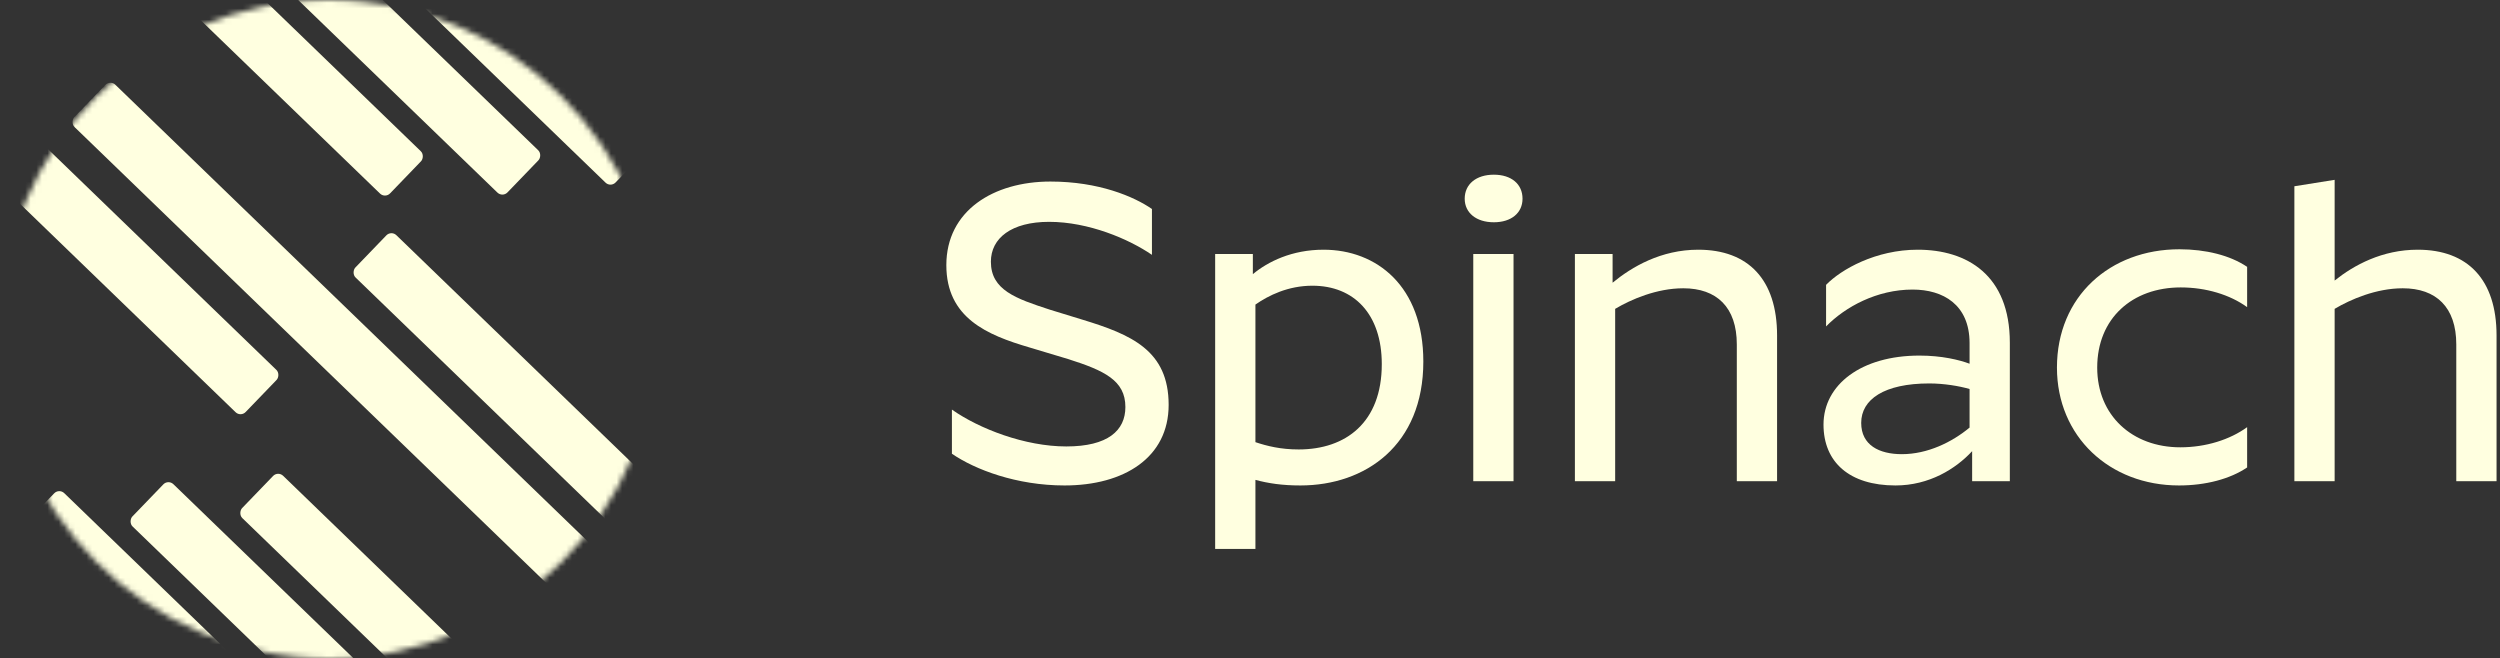 <svg width="448" height="118" viewBox="0 0 448 118" fill="none" xmlns="http://www.w3.org/2000/svg">
<rect x="0" y="0" width="448" height="118" fill="#333333" stroke="none"/>
<mask id="mask0_76_9732" style="mask-type:alpha" maskUnits="userSpaceOnUse" x="-1" y="0" width="119" height="118">
<ellipse cx="58.957" cy="59" rx="58.957" ry="59" transform="rotate(-180 58.957 59)" fill="#FFFFE0"/>
</mask>
<g mask="url(#mask0_76_9732)">
<rect width="77.935" height="10.532" rx="1.269" transform="matrix(-0.719 -0.695 0.694 -0.72 59.322 149.235)" fill="#FFFFE0"/>
<rect width="64.984" height="10.532" rx="1.269" transform="matrix(-0.719 -0.695 0.694 -0.72 69.568 138.627)" fill="#FFFFE0"/>
<rect width="51.875" height="10.532" rx="1.269" transform="matrix(-0.719 -0.695 0.694 -0.72 79.807 128.014)" fill="#FFFFE0"/>
<rect width="50.21" height="10.532" rx="1.269" transform="matrix(-0.719 -0.695 0.694 -0.72 69.016 35.571)" fill="#FFFFE0"/>
<rect width="65.227" height="10.532" rx="1.269" transform="matrix(-0.719 -0.695 0.694 -0.72 90.055 35.397)" fill="#FFFFE0"/>
<rect width="77.935" height="10.532" rx="1.269" transform="matrix(-0.719 -0.695 0.694 -0.72 109.428 33.614)" fill="#FFFFE0"/>
<rect width="122.169" height="10.532" rx="1.269" transform="matrix(-0.719 -0.695 0.694 -0.72 43.133 74.753)" fill="#FFFFE0"/>
<rect width="122.169" height="10.532" rx="1.269" transform="matrix(-0.719 -0.695 0.694 -0.72 100.285 106.794)" fill="#FFFFE0"/>
<rect width="122.169" height="10.532" rx="1.269" transform="matrix(-0.719 -0.695 0.694 -0.72 150.645 133.753)" fill="#FFFFE0"/>
</g>
<path d="M201.669 72.937C201.669 77.162 198.522 80.004 191.076 80.004C183.708 80.004 175.494 76.855 170.582 73.398V81.31C174.727 84.152 182.172 86.994 190.769 86.994C201.439 86.994 209.422 82.001 209.422 72.553C209.422 62.798 202.744 59.956 193.916 57.267L188.16 55.501C182.019 53.503 177.567 51.967 177.567 46.897C177.567 42.673 181.251 39.754 188.006 39.754C195.068 39.754 202.283 42.826 206.428 45.668V37.449C203.204 35.222 196.91 32.533 188.236 32.533C178.027 32.533 169.584 37.757 169.584 47.512C169.584 56.96 176.876 60.033 184.475 62.26L191.383 64.334C197.908 66.408 201.669 68.175 201.669 72.937Z" fill="#FFFFE0"/>
<path d="M233.031 86.994C244.699 86.994 255.061 79.774 255.061 64.795C255.061 51.276 246.694 44.747 237.176 44.747C231.496 44.747 227.198 46.897 224.511 49.125V45.515H217.756V98.363H224.972V85.996C227.275 86.61 229.731 86.994 233.031 86.994ZM235.181 51.199C242.626 51.199 247.616 56.269 247.616 65.256C247.616 75.703 241.168 80.542 232.724 80.542C229.501 80.542 227.044 79.927 224.972 79.236V54.579C227.275 52.966 230.805 51.199 235.181 51.199Z" fill="#FFFFE0"/>
<path d="M267.694 39.831C270.842 39.831 272.837 38.141 272.837 35.606C272.837 32.994 270.842 31.304 267.694 31.304C264.547 31.304 262.475 32.994 262.475 35.606C262.475 38.141 264.547 39.831 267.694 39.831ZM264.01 45.515V86.226H271.225V45.515H264.01Z" fill="#FFFFE0"/>
<path d="M282.222 45.515V86.226H289.437V55.347C292.277 53.657 296.882 51.66 301.641 51.66C307.629 51.66 311.236 55.04 311.236 61.722V86.226H318.452V60.109C318.452 50.124 313.309 44.747 304.328 44.747C297.65 44.747 292.43 47.819 288.976 50.661V45.515H282.222Z" fill="#FFFFE0"/>
<path d="M352.947 61.492V65.179C351.104 64.488 347.957 63.72 343.966 63.72C333.527 63.72 326.772 68.943 326.772 76.087C326.772 82.846 331.454 86.994 339.667 86.994C345.731 86.994 350.49 83.999 353.407 80.849V86.226H360.162V61.415C360.162 49.279 352.486 44.747 343.659 44.747C336.137 44.747 329.919 48.28 327.233 51.045V58.496C330.687 54.963 336.367 51.89 342.738 51.89C348.188 51.89 352.947 54.579 352.947 61.492ZM333.527 75.779C333.527 71.555 337.672 68.713 345.731 68.713C348.341 68.713 351.104 69.174 352.947 69.711V76.624C349.8 79.236 345.424 81.387 340.819 81.387C336.751 81.387 333.527 79.774 333.527 75.779Z" fill="#FFFFE0"/>
<path d="M402.686 47.819C399.615 45.745 395.24 44.67 390.558 44.67C378.123 44.67 368.605 53.119 368.605 65.871C368.605 78.237 378.046 86.994 390.481 86.994C395.24 86.994 399.615 85.842 402.686 83.768V76.548C399.615 78.775 395.317 80.158 390.711 80.158C382.114 80.158 375.82 74.474 375.82 65.871C375.82 57.037 382.114 51.506 390.788 51.506C395.317 51.506 399.615 52.812 402.686 55.04V47.819Z" fill="#FFFFE0"/>
<path d="M430.572 51.66C436.559 51.66 440.166 55.04 440.166 61.722V86.226H447.382V60.109C447.382 50.124 442.239 44.747 433.258 44.747C426.887 44.747 421.821 47.512 418.367 50.277V32.226L411.152 33.378V86.226H418.367V55.347C421.207 53.657 425.813 51.66 430.572 51.66Z" fill="#FFFFE0"/>
</svg>
